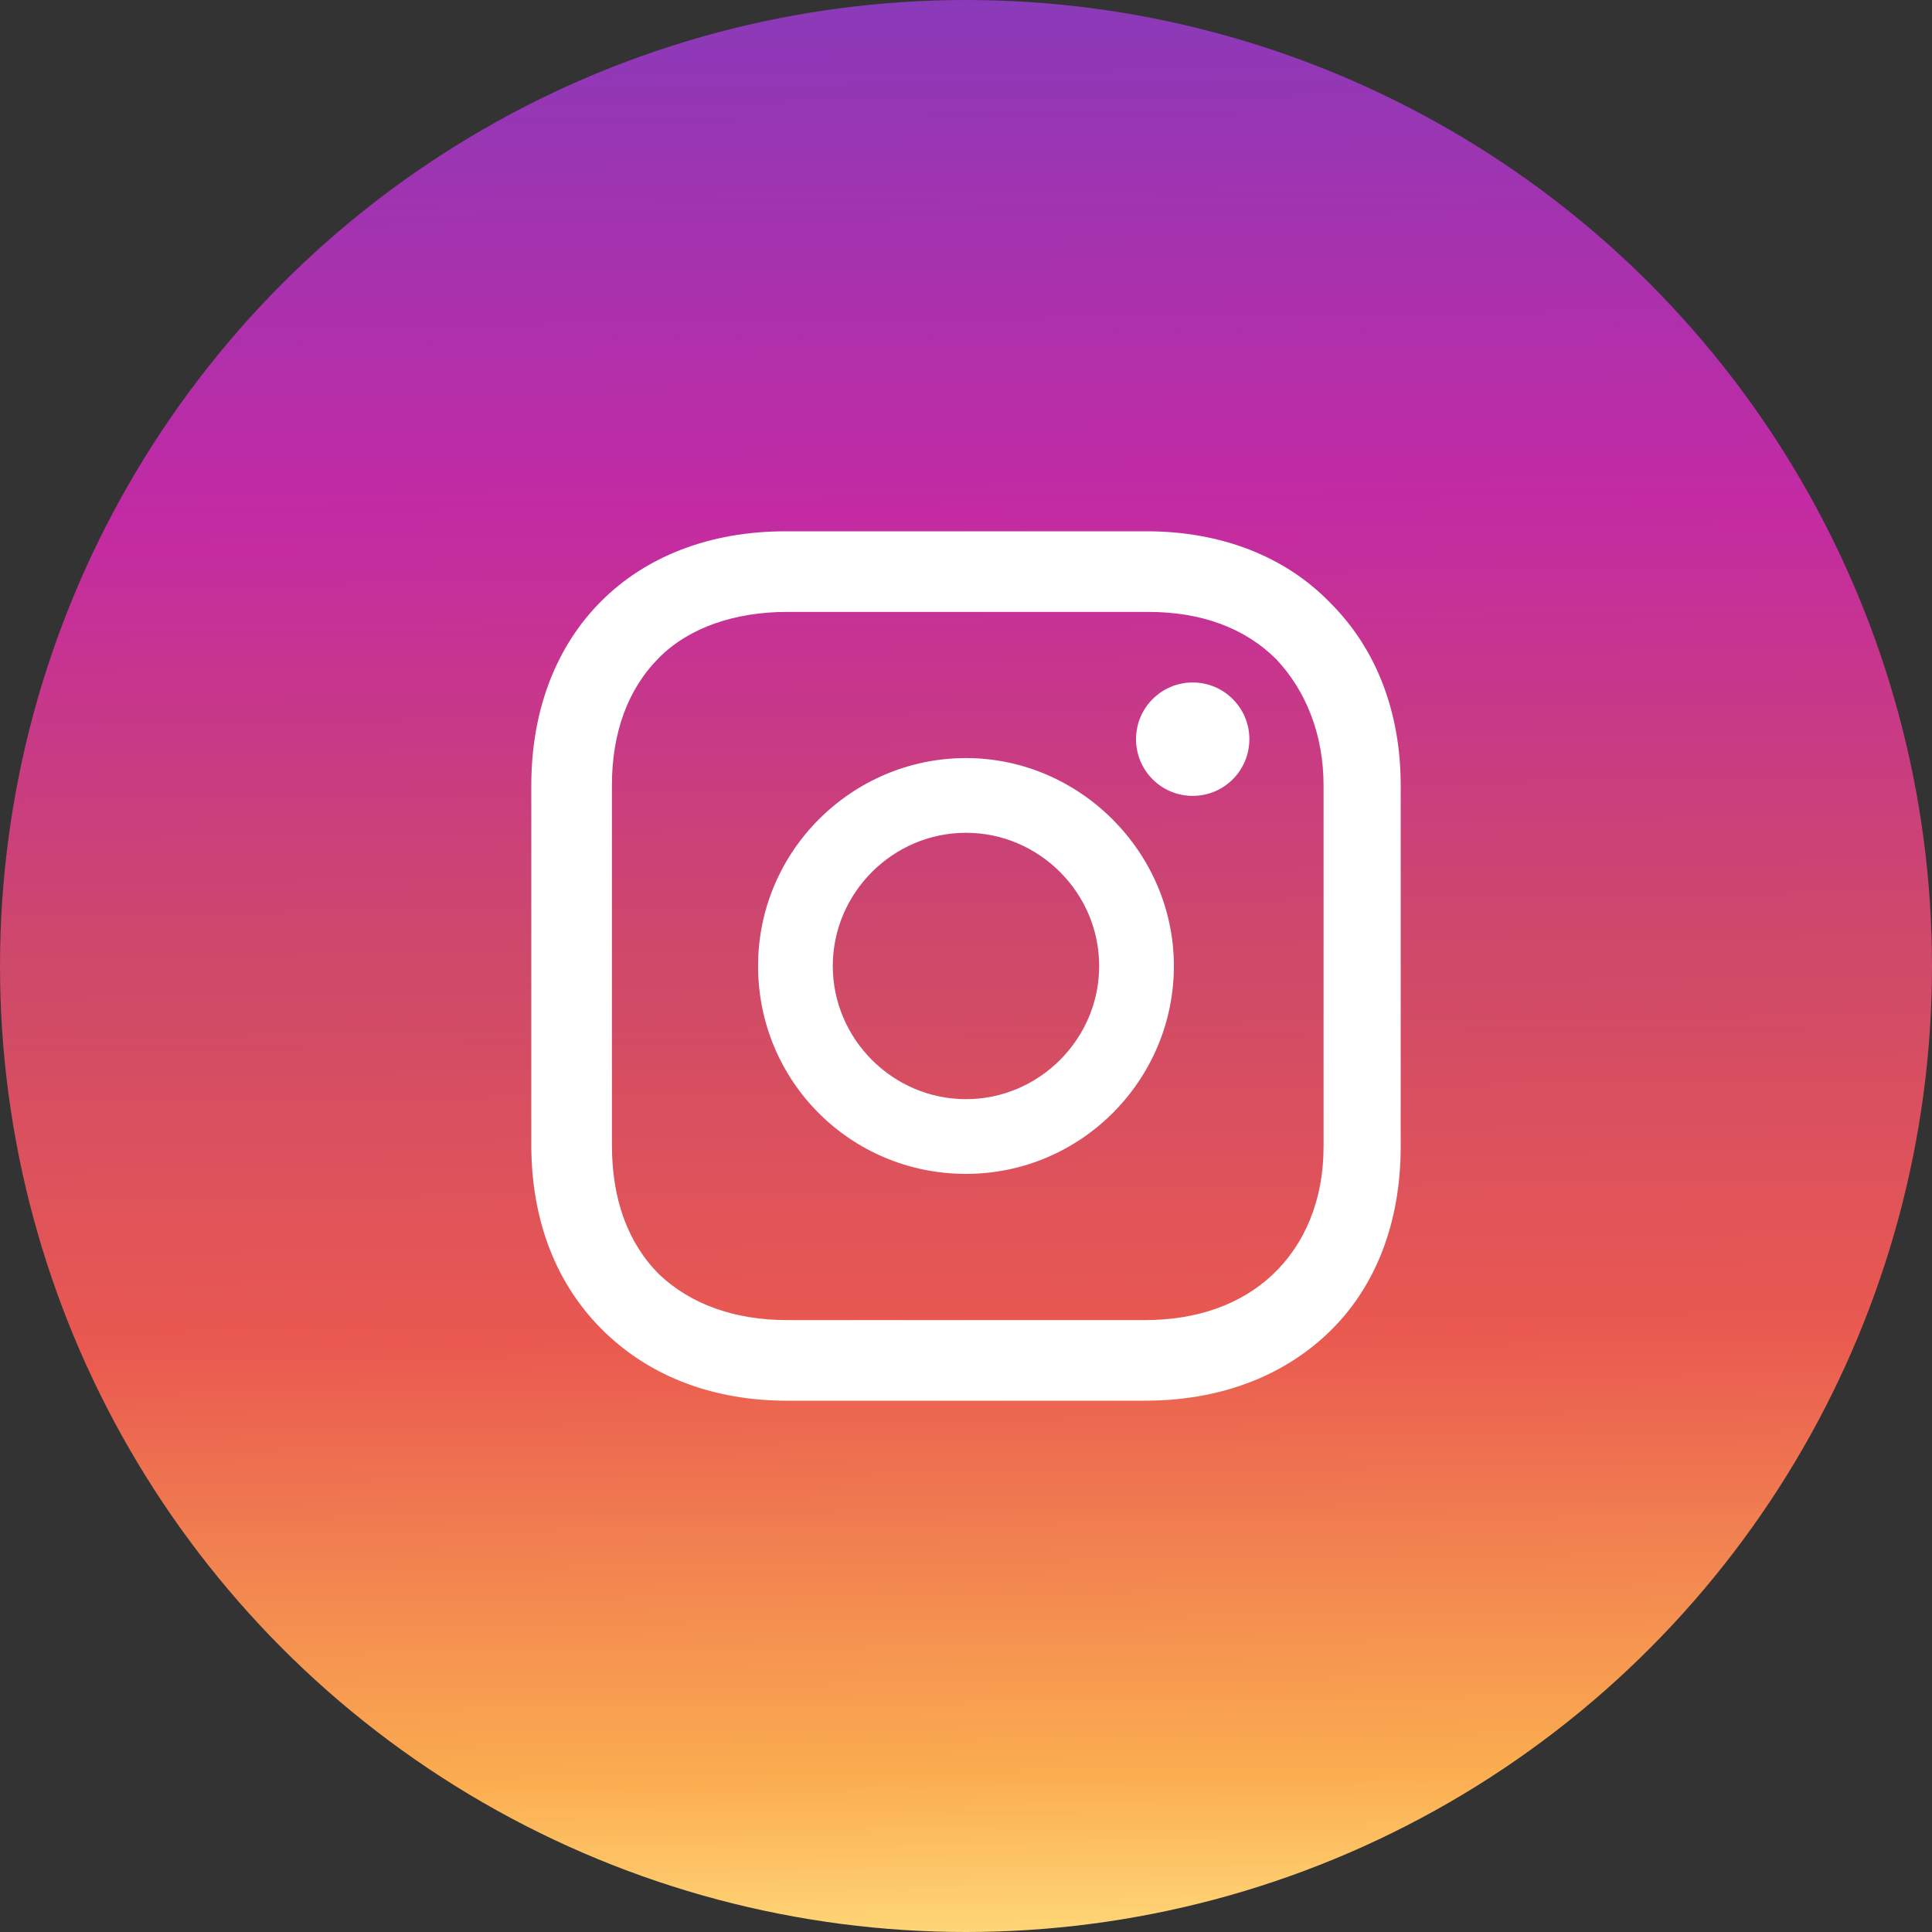 <svg width="40" height="40" viewBox="0 0 40 40" fill="none" xmlns="http://www.w3.org/2000/svg">
<rect x="0" y="0" width="40" height="40" fill="#333333" stroke="none"/>
<circle cx="20" cy="20" r="20" fill="url(#paint0_linear)"/>
<path d="M20 15.695C17.646 15.695 15.695 17.612 15.695 20C15.695 22.387 17.612 24.304 20 24.304C22.387 24.304 24.304 22.354 24.304 20C24.304 17.646 22.354 15.695 20 15.695ZM20 22.757C18.486 22.757 17.242 21.513 17.242 20C17.242 18.486 18.486 17.242 20 17.242C21.513 17.242 22.757 18.486 22.757 20C22.757 21.513 21.513 22.757 20 22.757Z" fill="white"/>
<path d="M24.693 16.478C25.342 16.478 25.867 15.953 25.867 15.304C25.867 14.656 25.342 14.13 24.693 14.13C24.045 14.13 23.52 14.656 23.52 15.304C23.52 15.953 24.045 16.478 24.693 16.478Z" fill="white"/>
<path d="M27.548 12.488C26.605 11.508 25.262 11 23.738 11H16.262C13.105 11 11 13.105 11 16.262V23.702C11 25.262 11.508 26.605 12.524 27.585C13.504 28.528 14.81 29 16.298 29H23.702C25.262 29 26.569 28.492 27.512 27.585C28.492 26.641 29 25.298 29 23.738V16.262C29 14.738 28.492 13.431 27.548 12.488ZM27.403 23.738C27.403 24.863 27.004 25.77 26.351 26.387C25.698 27.004 24.79 27.331 23.702 27.331H16.298C15.21 27.331 14.302 27.004 13.649 26.387C12.996 25.734 12.669 24.827 12.669 23.702V16.262C12.669 15.173 12.996 14.266 13.649 13.613C14.266 12.996 15.21 12.669 16.298 12.669H23.774C24.863 12.669 25.77 12.996 26.423 13.649C27.04 14.302 27.403 15.21 27.403 16.262V23.738Z" fill="white"/>
<defs>
<linearGradient id="paint0_linear" x1="18.5" y1="3.31726e-08" x2="19" y2="40.5" gradientUnits="userSpaceOnUse">
<stop stop-color="#8A3AB9"/>
<stop offset="0.261" stop-color="#C32AA3"/>
<stop offset="0.479" stop-color="#CD486B"/>
<stop offset="0.684" stop-color="#E95950"/>
<stop offset="0.909" stop-color="#FBAD50"/>
<stop offset="1" stop-color="#FFDC7D"/>
</linearGradient>
</defs>
</svg>
